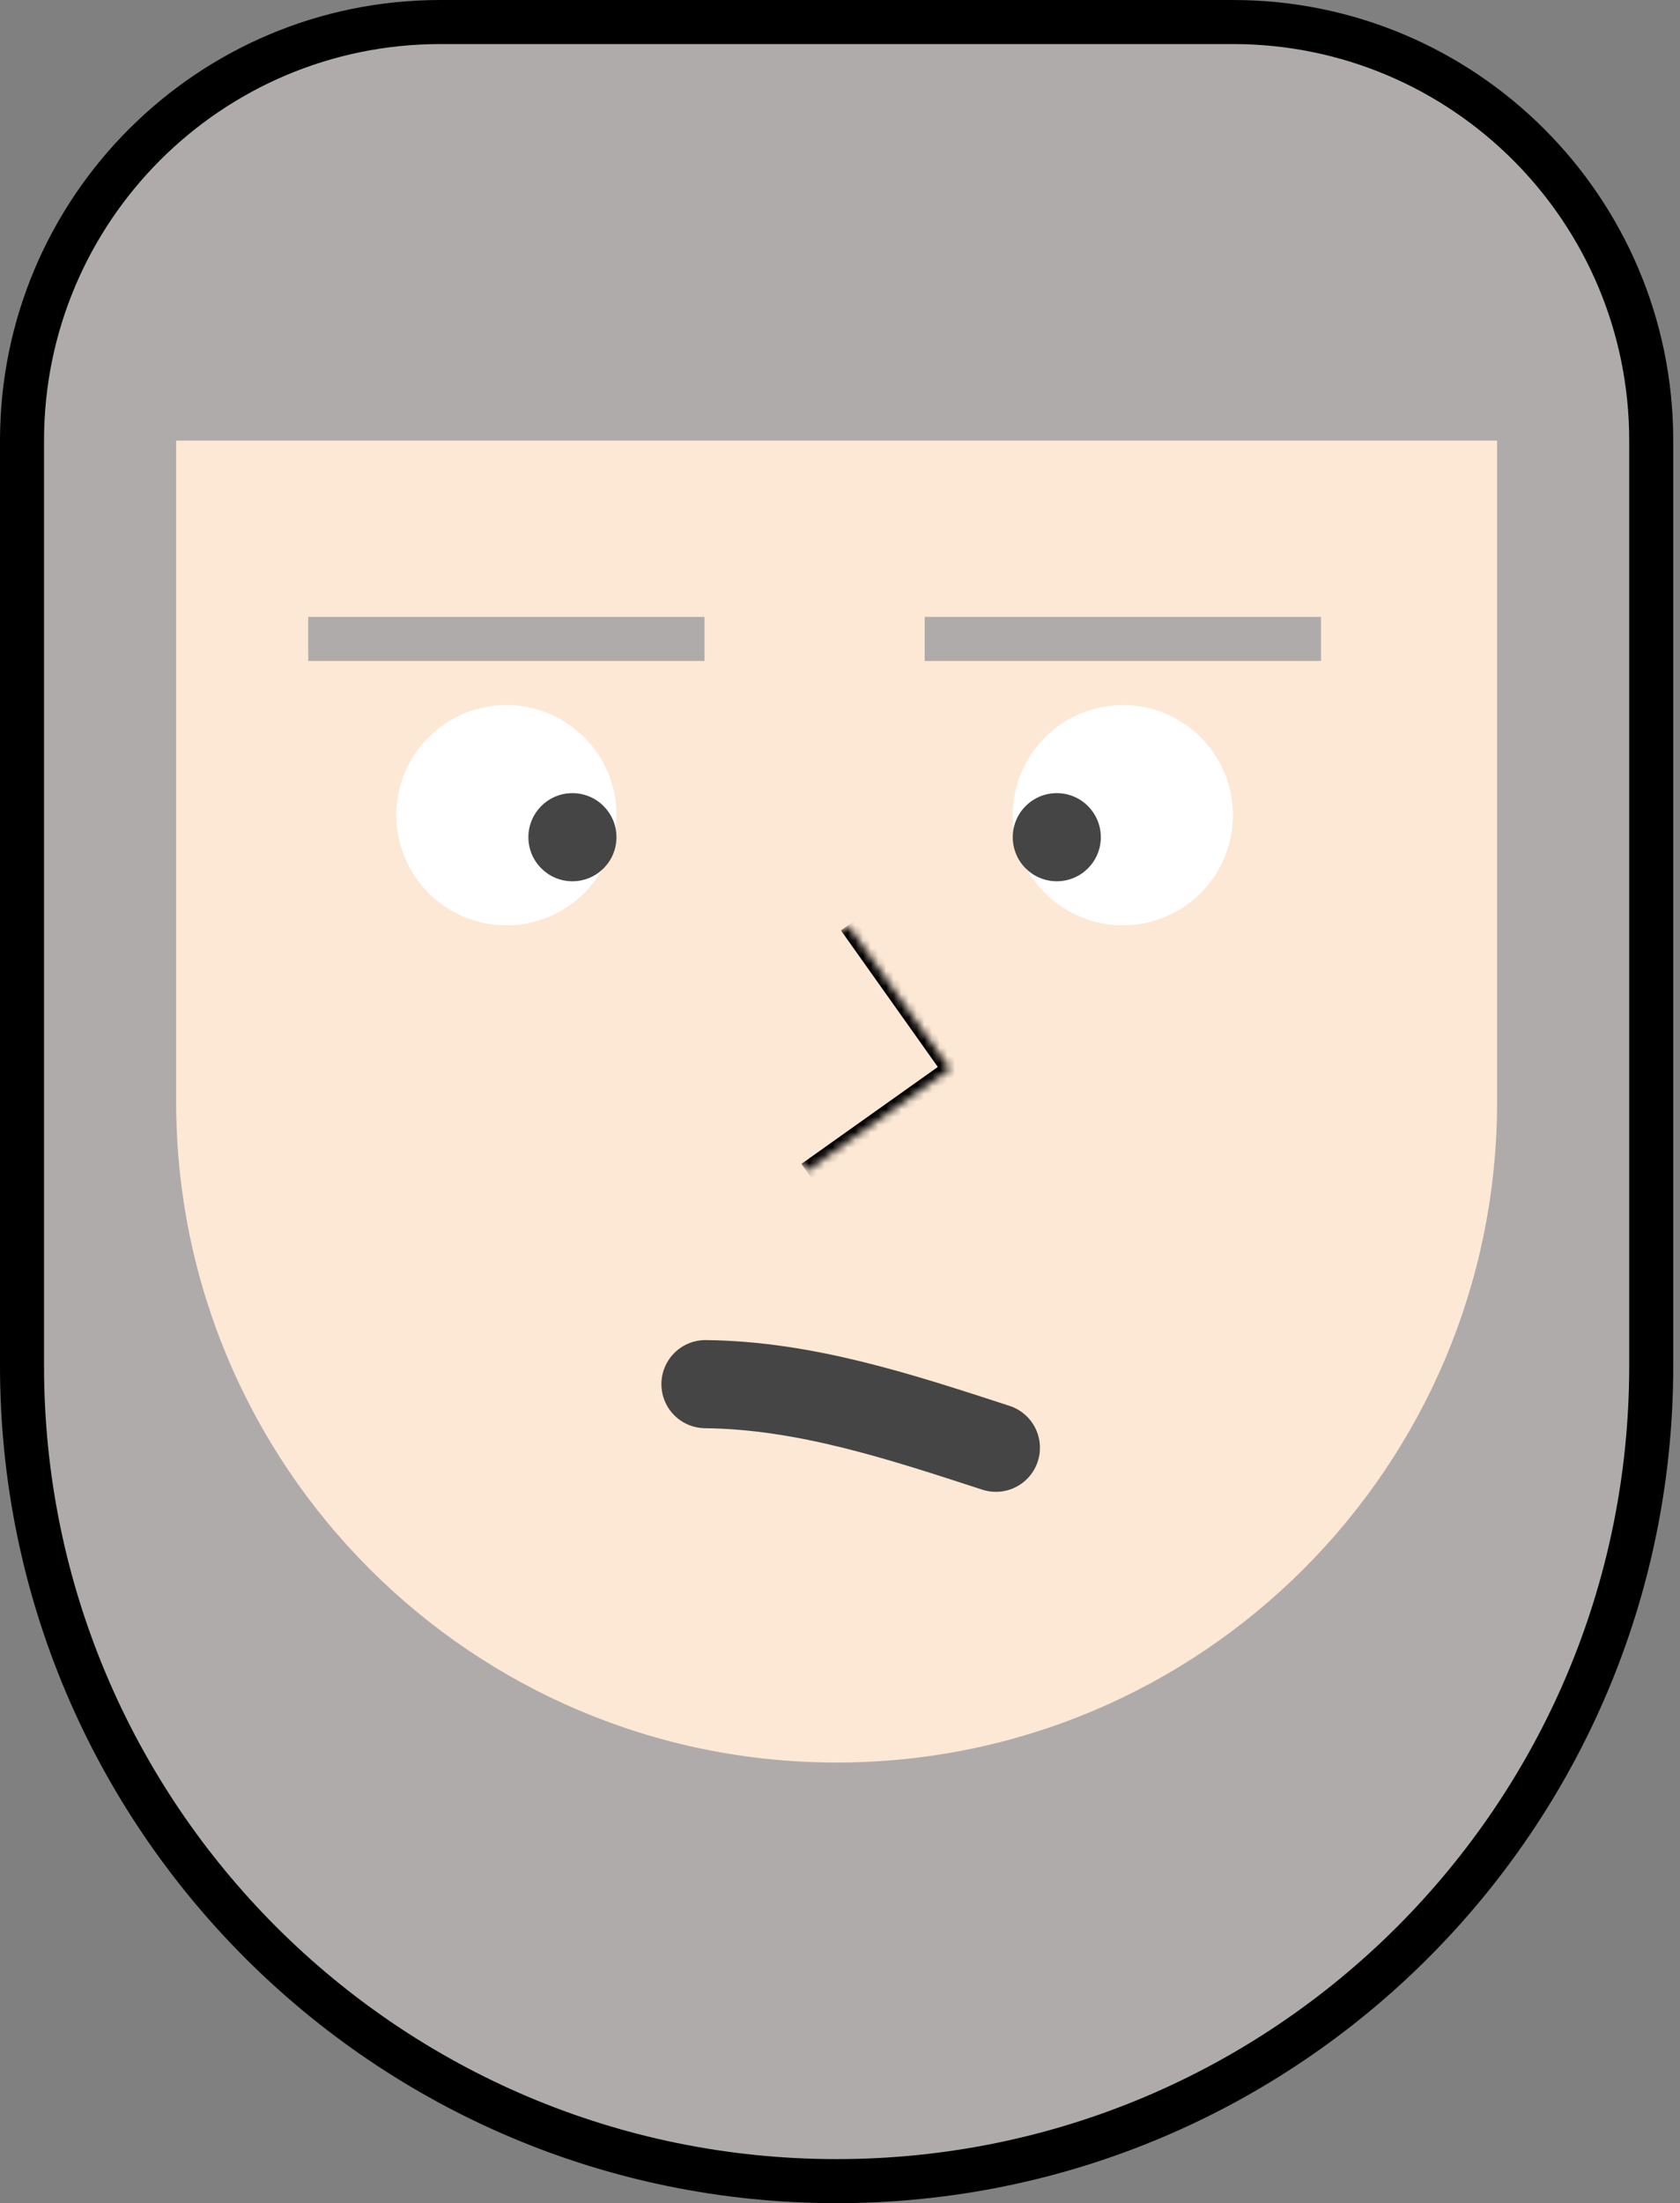 <svg width="219" height="287" viewBox="0 0 219 287" fill="none" xmlns="http://www.w3.org/2000/svg">
<rect x="0" y="0" width="219" height="287" fill="#808080" stroke="none"/>
<path d="M57.4 2.87H160.72C190.836 2.87 215.25 27.284 215.25 57.4V177.94C215.25 236.587 167.707 284.13 109.06 284.13C50.413 284.13 2.87 236.587 2.87 177.94V57.4C2.87 27.284 27.284 2.87 57.4 2.87Z" fill="#B0ABAB"/>
<path d="M57.4 2.87H160.72C190.836 2.87 215.25 27.284 215.25 57.4V177.94C215.25 236.587 167.707 284.13 109.06 284.13C50.413 284.13 2.87 236.587 2.87 177.94V57.4C2.87 27.284 27.284 2.87 57.4 2.87Z" stroke="black" stroke-width="5.74"/>
<path d="M22.96 57.4H195.16V143.5C195.16 191.052 156.612 229.6 109.06 229.6V229.6C61.508 229.6 22.96 191.052 22.96 143.5V57.4Z" fill="#FCE8D5"/>
<line x1="40.18" y1="83.23" x2="91.84" y2="83.23" stroke="#B0ABAB" stroke-width="5.74"/>
<line x1="120.54" y1="83.23" x2="172.2" y2="83.23" stroke="#B0ABAB" stroke-width="5.74"/>
<mask id="path-5-inside-1_86_698" fill="white">
<path d="M91.84 133.833L110.56 120.54L123.854 139.26L105.133 152.554L91.84 133.833Z"/>
</mask>
<path d="M91.84 133.833L110.56 120.54L123.854 139.26L105.133 152.554L91.84 133.833Z" fill="#FCE8D5"/>
<path d="M123.854 139.26L124.518 140.196L125.454 139.532L124.79 138.596L123.854 139.26ZM109.624 121.205L122.918 139.925L124.79 138.596L111.496 119.875L109.624 121.205ZM123.189 138.324L104.469 151.618L105.798 153.49L124.518 140.196L123.189 138.324Z" fill="black" mask="url(#path-5-inside-1_86_698)"/>
<circle cx="66.01" cy="106.19" r="14.35" fill="white"/>
<circle cx="146.37" cy="106.19" r="14.35" fill="white"/>
<circle cx="137.76" cy="109.06" r="5.74" fill="#454545"/>
<circle cx="74.62" cy="109.06" r="5.74" fill="#454545"/>
<path d="M91.959 180.309C105.033 180.446 117.53 184.601 129.824 188.596" stroke="#454545" stroke-width="11.48" stroke-linecap="round"/>
</svg>
